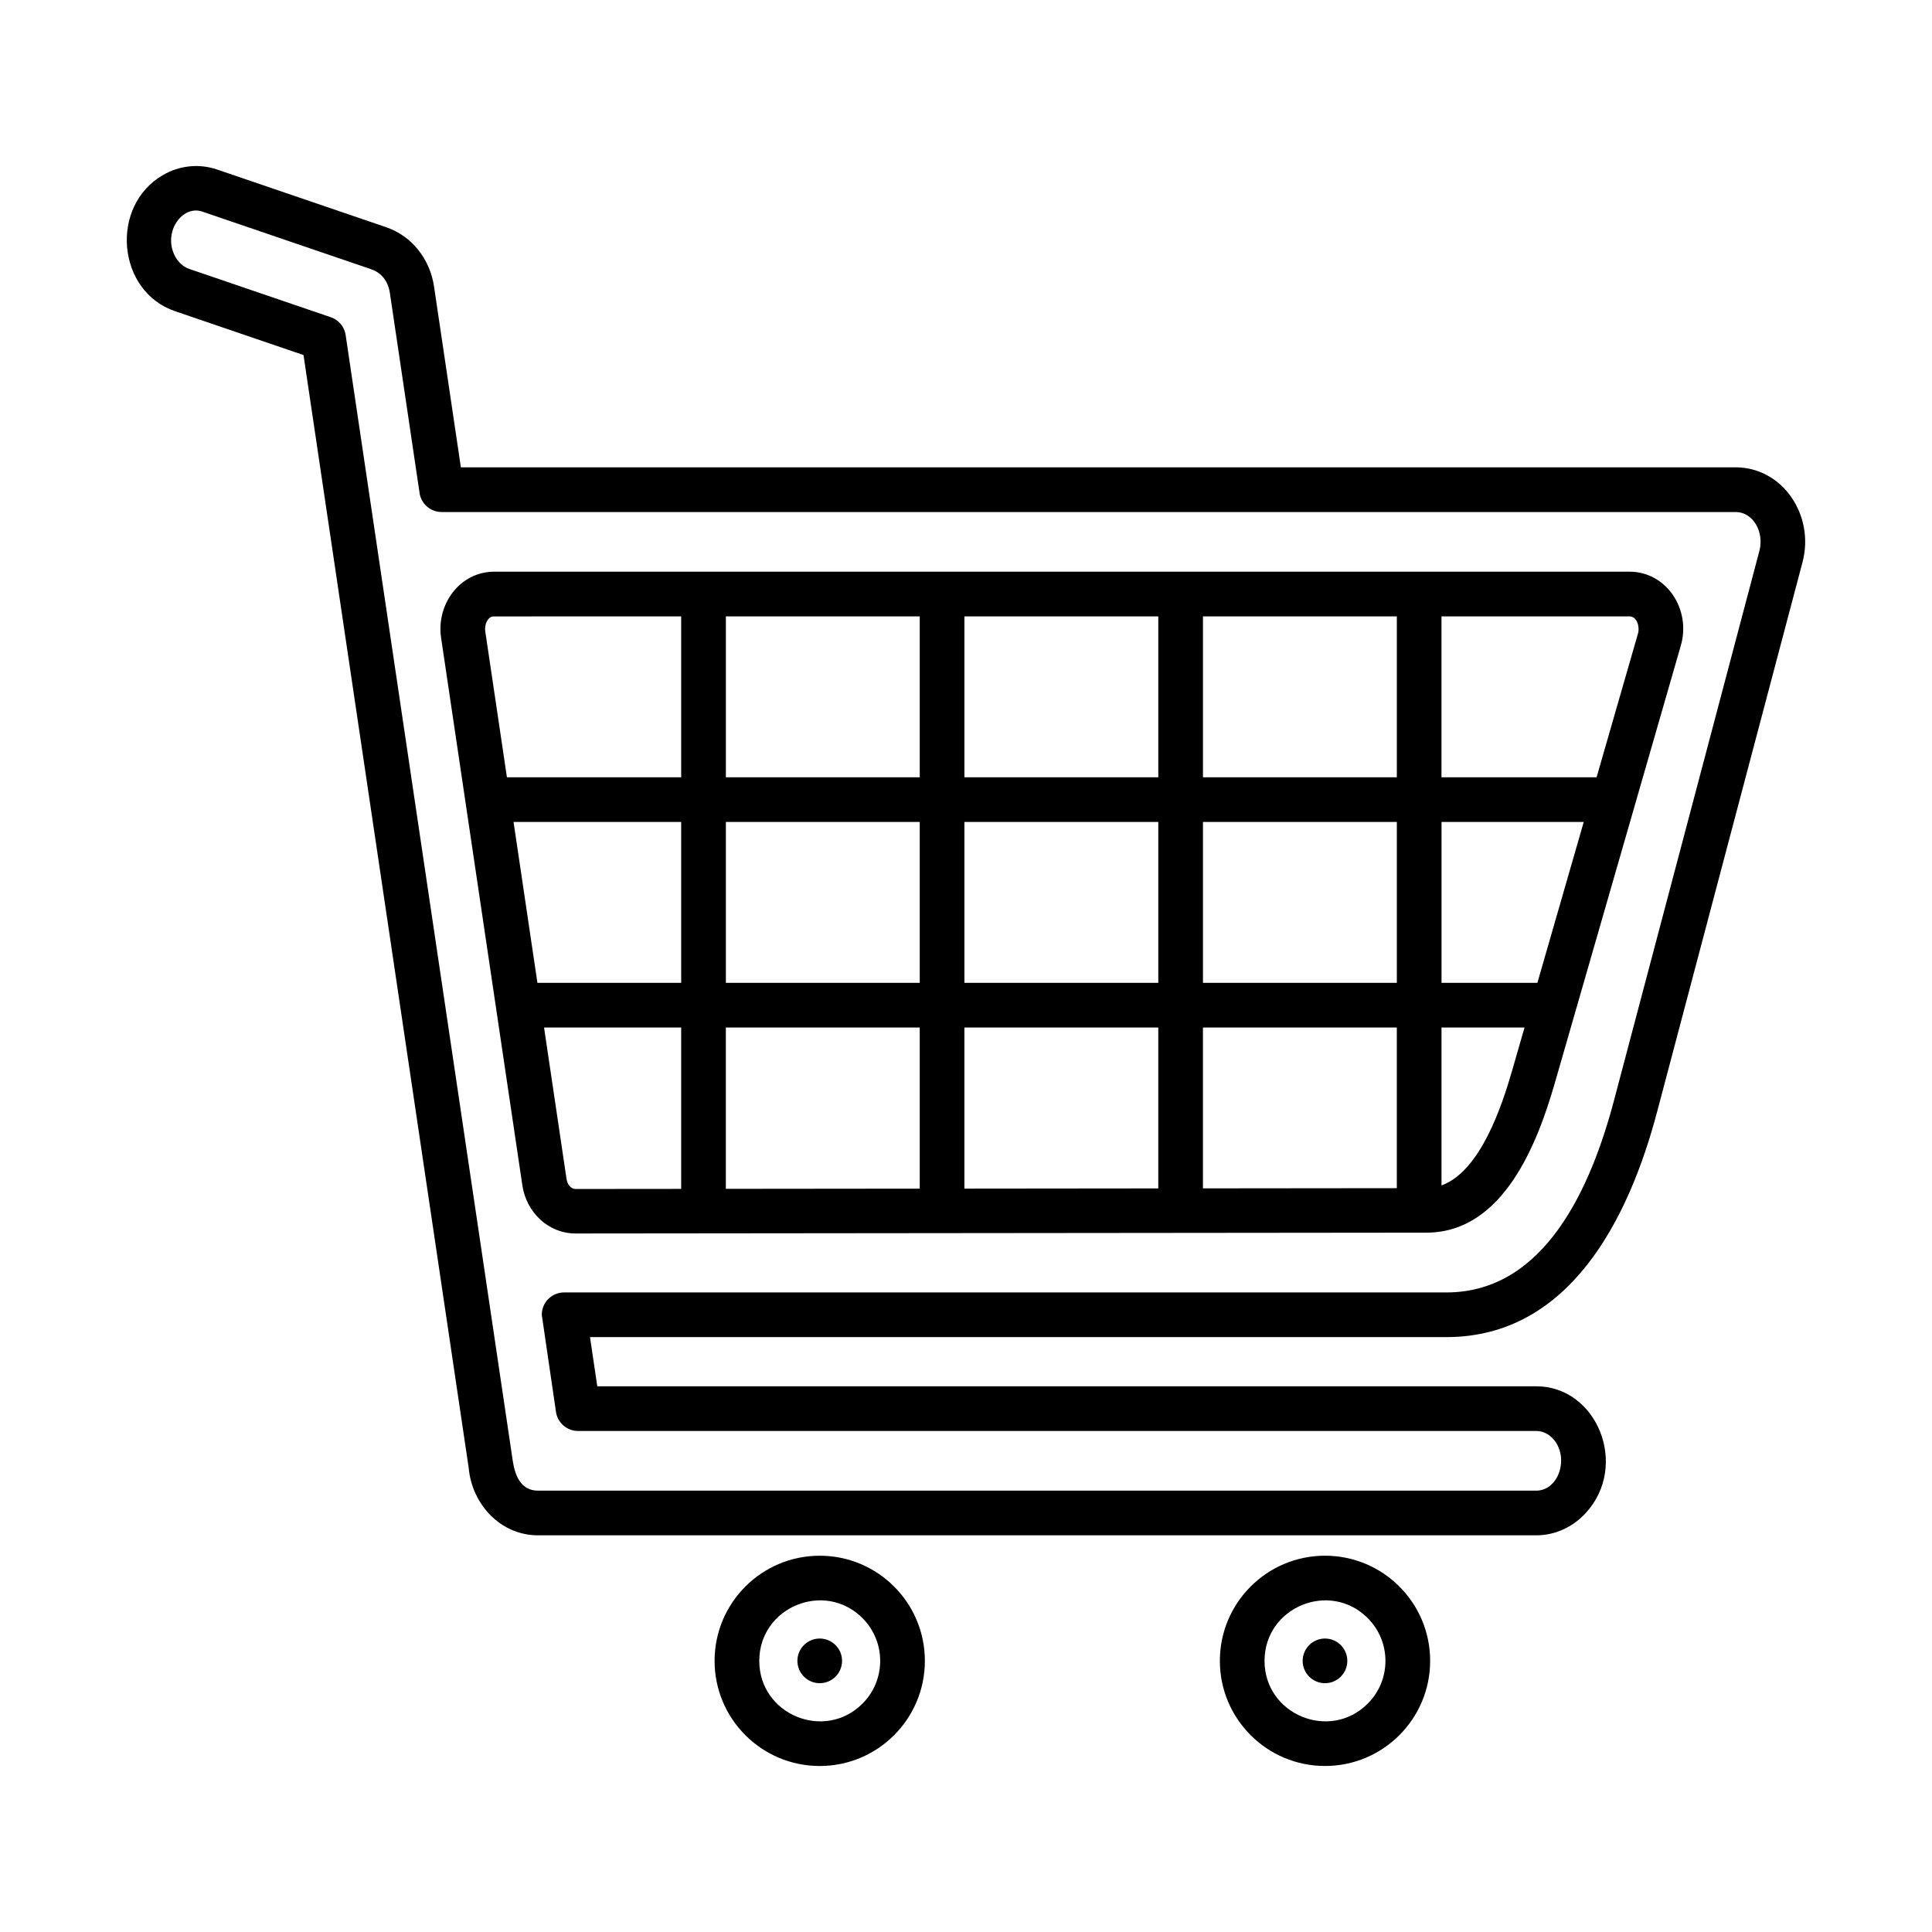 <svg xmlns="http://www.w3.org/2000/svg" data-name="Layer 1" viewBox="0 0 100 100" x="0px" y="0px"><defs><style>
      .cls-1 {
        fill-rule: evenodd;
      }
    </style></defs><path class="cls-1" d="m68.582,80.523c3.005,0,5.442,2.436,5.442,5.442s-2.437,5.442-5.442,5.442-5.442-2.437-5.442-5.442,2.437-5.442,5.442-5.442h0ZM22.83,33.005c-.254-1.716.965-3.415,2.753-3.415h58.756c1.919,0,3.199,1.953,2.662,3.818-2.174,7.548-4.348,15.095-6.522,22.643-.877,3.045-2.637,7.751-6.65,7.751l-44.037.043c-1.417.001-2.548-1.099-2.755-2.494-1.402-9.449-2.805-18.897-4.207-28.345h0Zm4.987,17.866h7.441v-8.327h-8.677l1.236,8.327h0Zm9.754,0h10.035v-8.327h-10.035v8.327h0Zm12.347,0h10.035v-8.327h-10.035v8.327h0Zm12.347,0h10.035v-8.327h-10.035v8.327h0Zm12.347,0h4.963l2.399-8.327h-7.361v8.327h0Zm4.296,2.313h-4.296v8.173c2.028-.728,3.151-4.195,3.653-5.937l.644-2.235h0Zm-6.609,0h-10.035v8.326l10.035-.01v-8.316h0Zm-12.347,0h-10.035v8.338l10.035-.01v-8.328h0Zm-12.347,0h-10.035v8.35l10.035-.01v-8.34h0Zm-12.347,0h-7.098l1.163,7.833c.04.269.207.525.469.525l5.466-.005v-8.352h0Zm-9.02-12.953h9.02v-8.328l-9.74.003c-.309.046-.447.464-.402.764l1.122,7.56h0Zm11.333,0h10.035v-8.328h-10.035v8.328h0Zm12.347,0h10.035v-8.328h-10.035v8.328h0Zm12.347,0h10.035v-8.328h-10.035v8.328h0Zm12.347,0h8.027l2.147-7.454c.089-.31-.039-.873-.449-.873h-9.726v8.328h0Zm-51.753-13.729c-.601,0-1.094-.458-1.151-1.044l-1.528-10.291c-.089-.601-.425-1.048-.978-1.235l-8.765-2.991c-1.008-.312-1.99,1.05-1.406,2.264.161.336.431.602.771.717l7.274,2.482c.418.124.748.481.815.941l8.655,58.306c.118.731.417,1.505,1.3,1.505h51.665c1.184,0,1.732-1.739.877-2.682-.228-.251-.538-.407-.877-.407H29.92c-.565,0-1.059-.414-1.143-.989l-.735-5.026c0-.639.518-1.156,1.156-1.156h45.667c5.096,0,7.483-5.433,8.676-9.94l7.526-28.446c.253-.958-.31-2.007-1.234-2.007H22.86Zm.996-2.313l-1.389-9.357c-.211-1.423-1.148-2.624-2.491-3.076l-8.738-2.982c-.953-.324-1.964-.199-2.799.284-2.773,1.604-2.392,6.024.624,7.05l6.648,2.269,8.55,57.603c.168,1.877,1.644,3.488,3.587,3.488h51.665c1.013,0,1.927-.449,2.585-1.175,2.227-2.456.564-6.539-2.585-6.539H30.916l-.378-2.546h44.328c6.362,0,9.435-6.1,10.907-11.666l7.526-28.446c.638-2.412-1.019-4.907-3.466-4.907H23.856Zm18.574,62.933c-.639,0-1.156-.518-1.156-1.156s.518-1.156,1.156-1.156,1.156.518,1.156,1.156-.518,1.156-1.156,1.156h0Zm0-6.598c-3.005,0-5.442,2.437-5.442,5.442s2.437,5.442,5.442,5.442,5.442-2.436,5.442-5.442-2.437-5.442-5.442-5.442h0Zm2.213,3.229c-1.966-1.966-5.342-.567-5.342,2.213s3.376,4.178,5.342,2.213c1.222-1.222,1.222-3.203,0-4.425h0Zm23.939,3.369c.639,0,1.156-.518,1.156-1.156s-.518-1.156-1.156-1.156-1.156.518-1.156,1.156.518,1.156,1.156,1.156h0Zm2.213-3.369c-1.966-1.966-5.342-.567-5.342,2.213s3.376,4.178,5.342,2.213c1.222-1.222,1.222-3.203,0-4.425Z"/></svg>